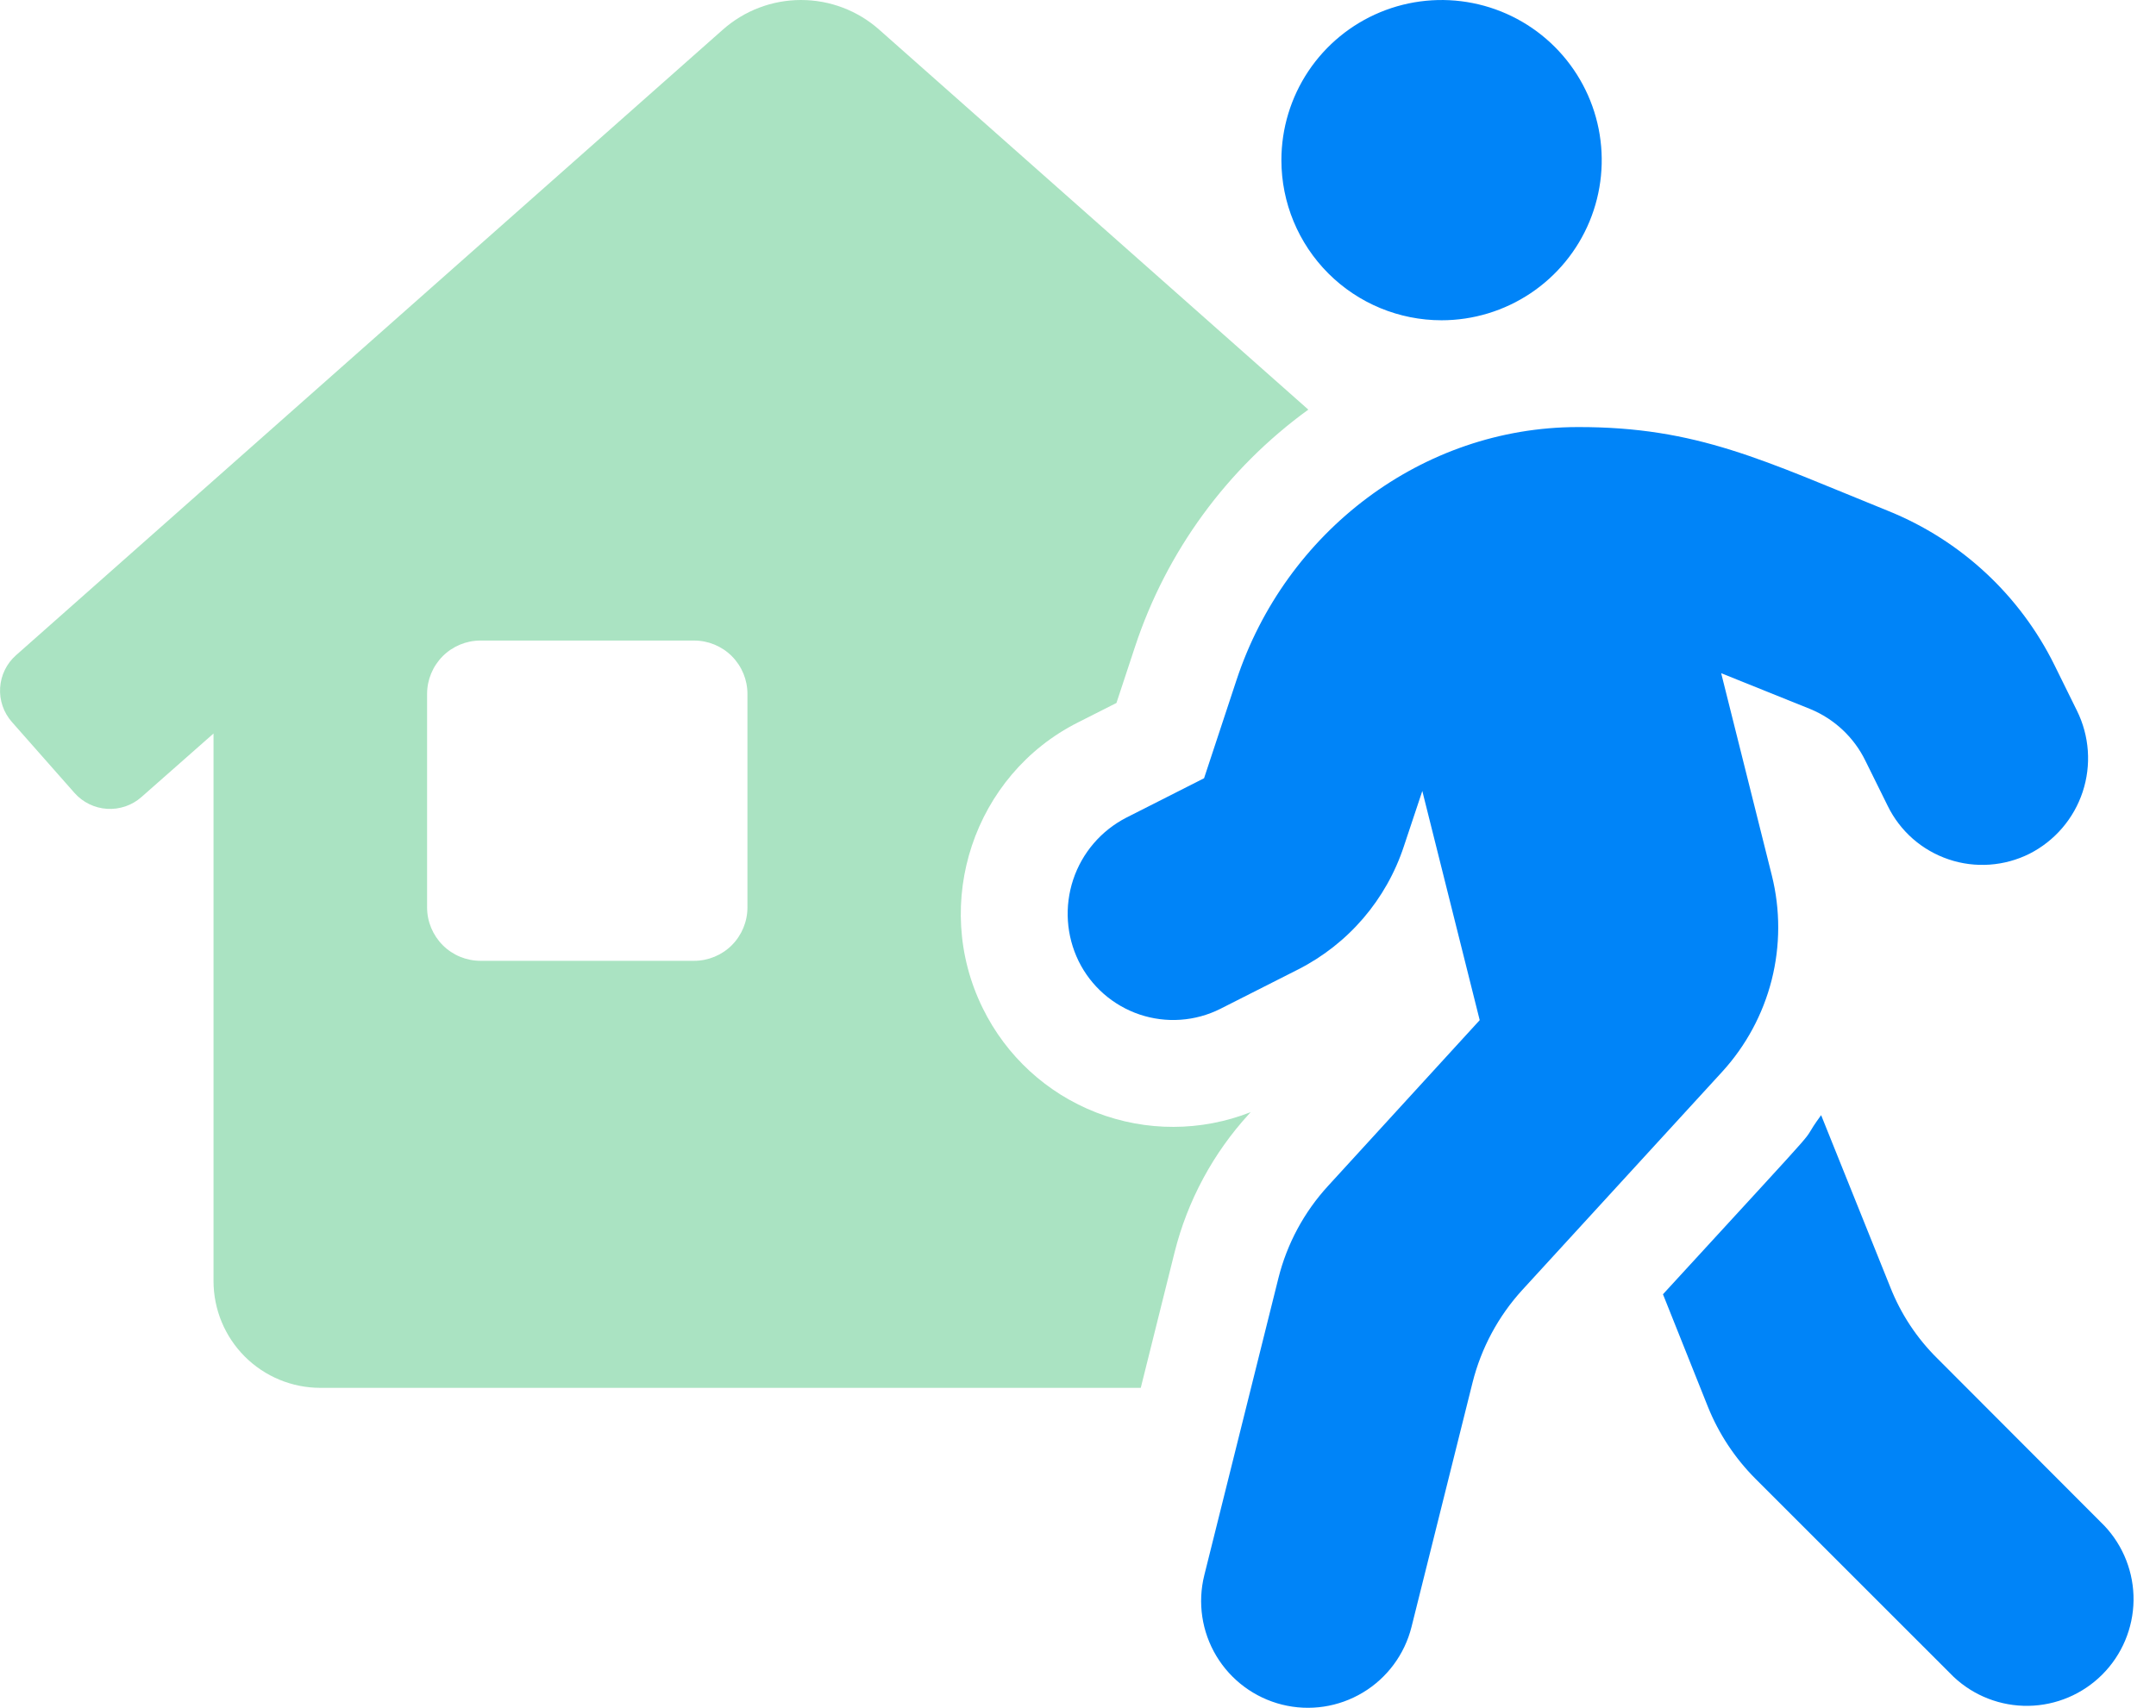 <svg width="53" height="42" viewBox="0 0 53 42" fill="none" xmlns="http://www.w3.org/2000/svg">
<g clip-path="url(#clip0)">
<path opacity="0.4" d="M26.5 17.763L27.445 17.285L27.901 15.904C28.674 13.561 30.165 11.52 32.162 10.072L21.616 0.732C21.086 0.26 20.401 0 19.691 0C18.982 0 18.297 0.26 17.766 0.732L0.393 16.112C0.162 16.316 0.022 16.604 0.003 16.911C-0.016 17.219 0.088 17.521 0.292 17.752L1.833 19.499C2.038 19.729 2.325 19.869 2.633 19.888C2.94 19.907 3.243 19.804 3.474 19.601L5.249 18.036V31.5C5.249 32.196 5.526 32.864 6.018 33.356C6.51 33.848 7.178 34.125 7.874 34.125H28.043L28.874 30.793C29.192 29.523 29.822 28.353 30.706 27.389L30.745 27.346C29.527 27.826 28.173 27.829 26.952 27.356C25.731 26.882 24.734 25.965 24.158 24.789C22.886 22.204 23.942 19.051 26.5 17.763ZM18.374 22.312C18.374 22.66 18.236 22.994 17.99 23.241C17.744 23.487 17.41 23.625 17.062 23.625H11.812C11.464 23.625 11.13 23.487 10.884 23.241C10.638 22.994 10.499 22.66 10.499 22.312V17.062C10.499 16.714 10.638 16.381 10.884 16.134C11.13 15.888 11.464 15.75 11.812 15.75H17.062C17.41 15.75 17.744 15.888 17.99 16.134C18.236 16.381 18.374 16.714 18.374 17.062V22.312Z" fill="#2CBA67"/>
<path d="M43.558 21.532L42.311 16.553L44.51 17.438C45.097 17.682 45.576 18.132 45.855 18.703L46.406 19.818C46.556 20.125 46.766 20.399 47.023 20.625C47.28 20.85 47.58 21.022 47.904 21.131C48.228 21.241 48.57 21.284 48.911 21.26C49.252 21.236 49.585 21.145 49.891 20.992C50.51 20.677 50.979 20.131 51.197 19.472C51.415 18.813 51.364 18.094 51.056 17.473L50.506 16.358C49.658 14.638 48.207 13.289 46.429 12.568C43.361 11.329 41.73 10.493 38.777 10.501C34.964 10.508 31.601 13.068 30.395 16.726L29.599 19.136L27.689 20.104C27.07 20.422 26.601 20.969 26.382 21.628C26.163 22.288 26.21 23.007 26.515 23.632C26.666 23.939 26.876 24.213 27.133 24.438C27.39 24.663 27.69 24.836 28.014 24.945C28.338 25.054 28.68 25.098 29.021 25.074C29.362 25.05 29.695 24.959 30.001 24.805L31.912 23.837C33.147 23.209 34.082 22.118 34.513 20.802L34.964 19.449L36.375 25.084L32.648 29.159C32.058 29.802 31.637 30.583 31.426 31.43L29.605 38.731C29.436 39.407 29.543 40.121 29.901 40.718C30.26 41.315 30.84 41.745 31.516 41.914C32.192 42.083 32.906 41.976 33.503 41.617C34.1 41.259 34.53 40.678 34.699 40.002L36.2 33.991C36.413 33.145 36.832 32.364 37.421 31.719L42.334 26.355C42.92 25.714 43.338 24.939 43.552 24.097C43.765 23.255 43.767 22.374 43.558 21.532ZM35.437 7.875C36.216 7.875 36.977 7.644 37.625 7.211C38.272 6.779 38.777 6.164 39.075 5.444C39.373 4.725 39.451 3.933 39.299 3.169C39.147 2.406 38.772 1.704 38.221 1.153C37.671 0.603 36.969 0.228 36.205 0.076C35.441 -0.076 34.65 0.002 33.93 0.3C33.211 0.598 32.596 1.102 32.163 1.75C31.731 2.397 31.5 3.159 31.5 3.938C31.5 4.982 31.915 5.983 32.653 6.722C33.391 7.46 34.393 7.875 35.437 7.875ZM51.731 37.516L47.629 33.406C47.122 32.907 46.726 32.306 46.466 31.644L44.768 27.42C44.054 28.396 45.415 26.879 40.88 31.824L41.987 34.596C42.253 35.256 42.65 35.855 43.152 36.359L48.025 41.231C48.522 41.699 49.182 41.955 49.865 41.944C50.548 41.933 51.199 41.656 51.681 41.173C52.163 40.69 52.438 40.037 52.448 39.355C52.457 38.672 52.2 38.012 51.731 37.516Z" fill="#0084F8"/>
</g>
<defs>
<clipPath id="clip0">
<rect width="52.5" height="42" fill="white"/>
</clipPath>
</defs>
</svg>
